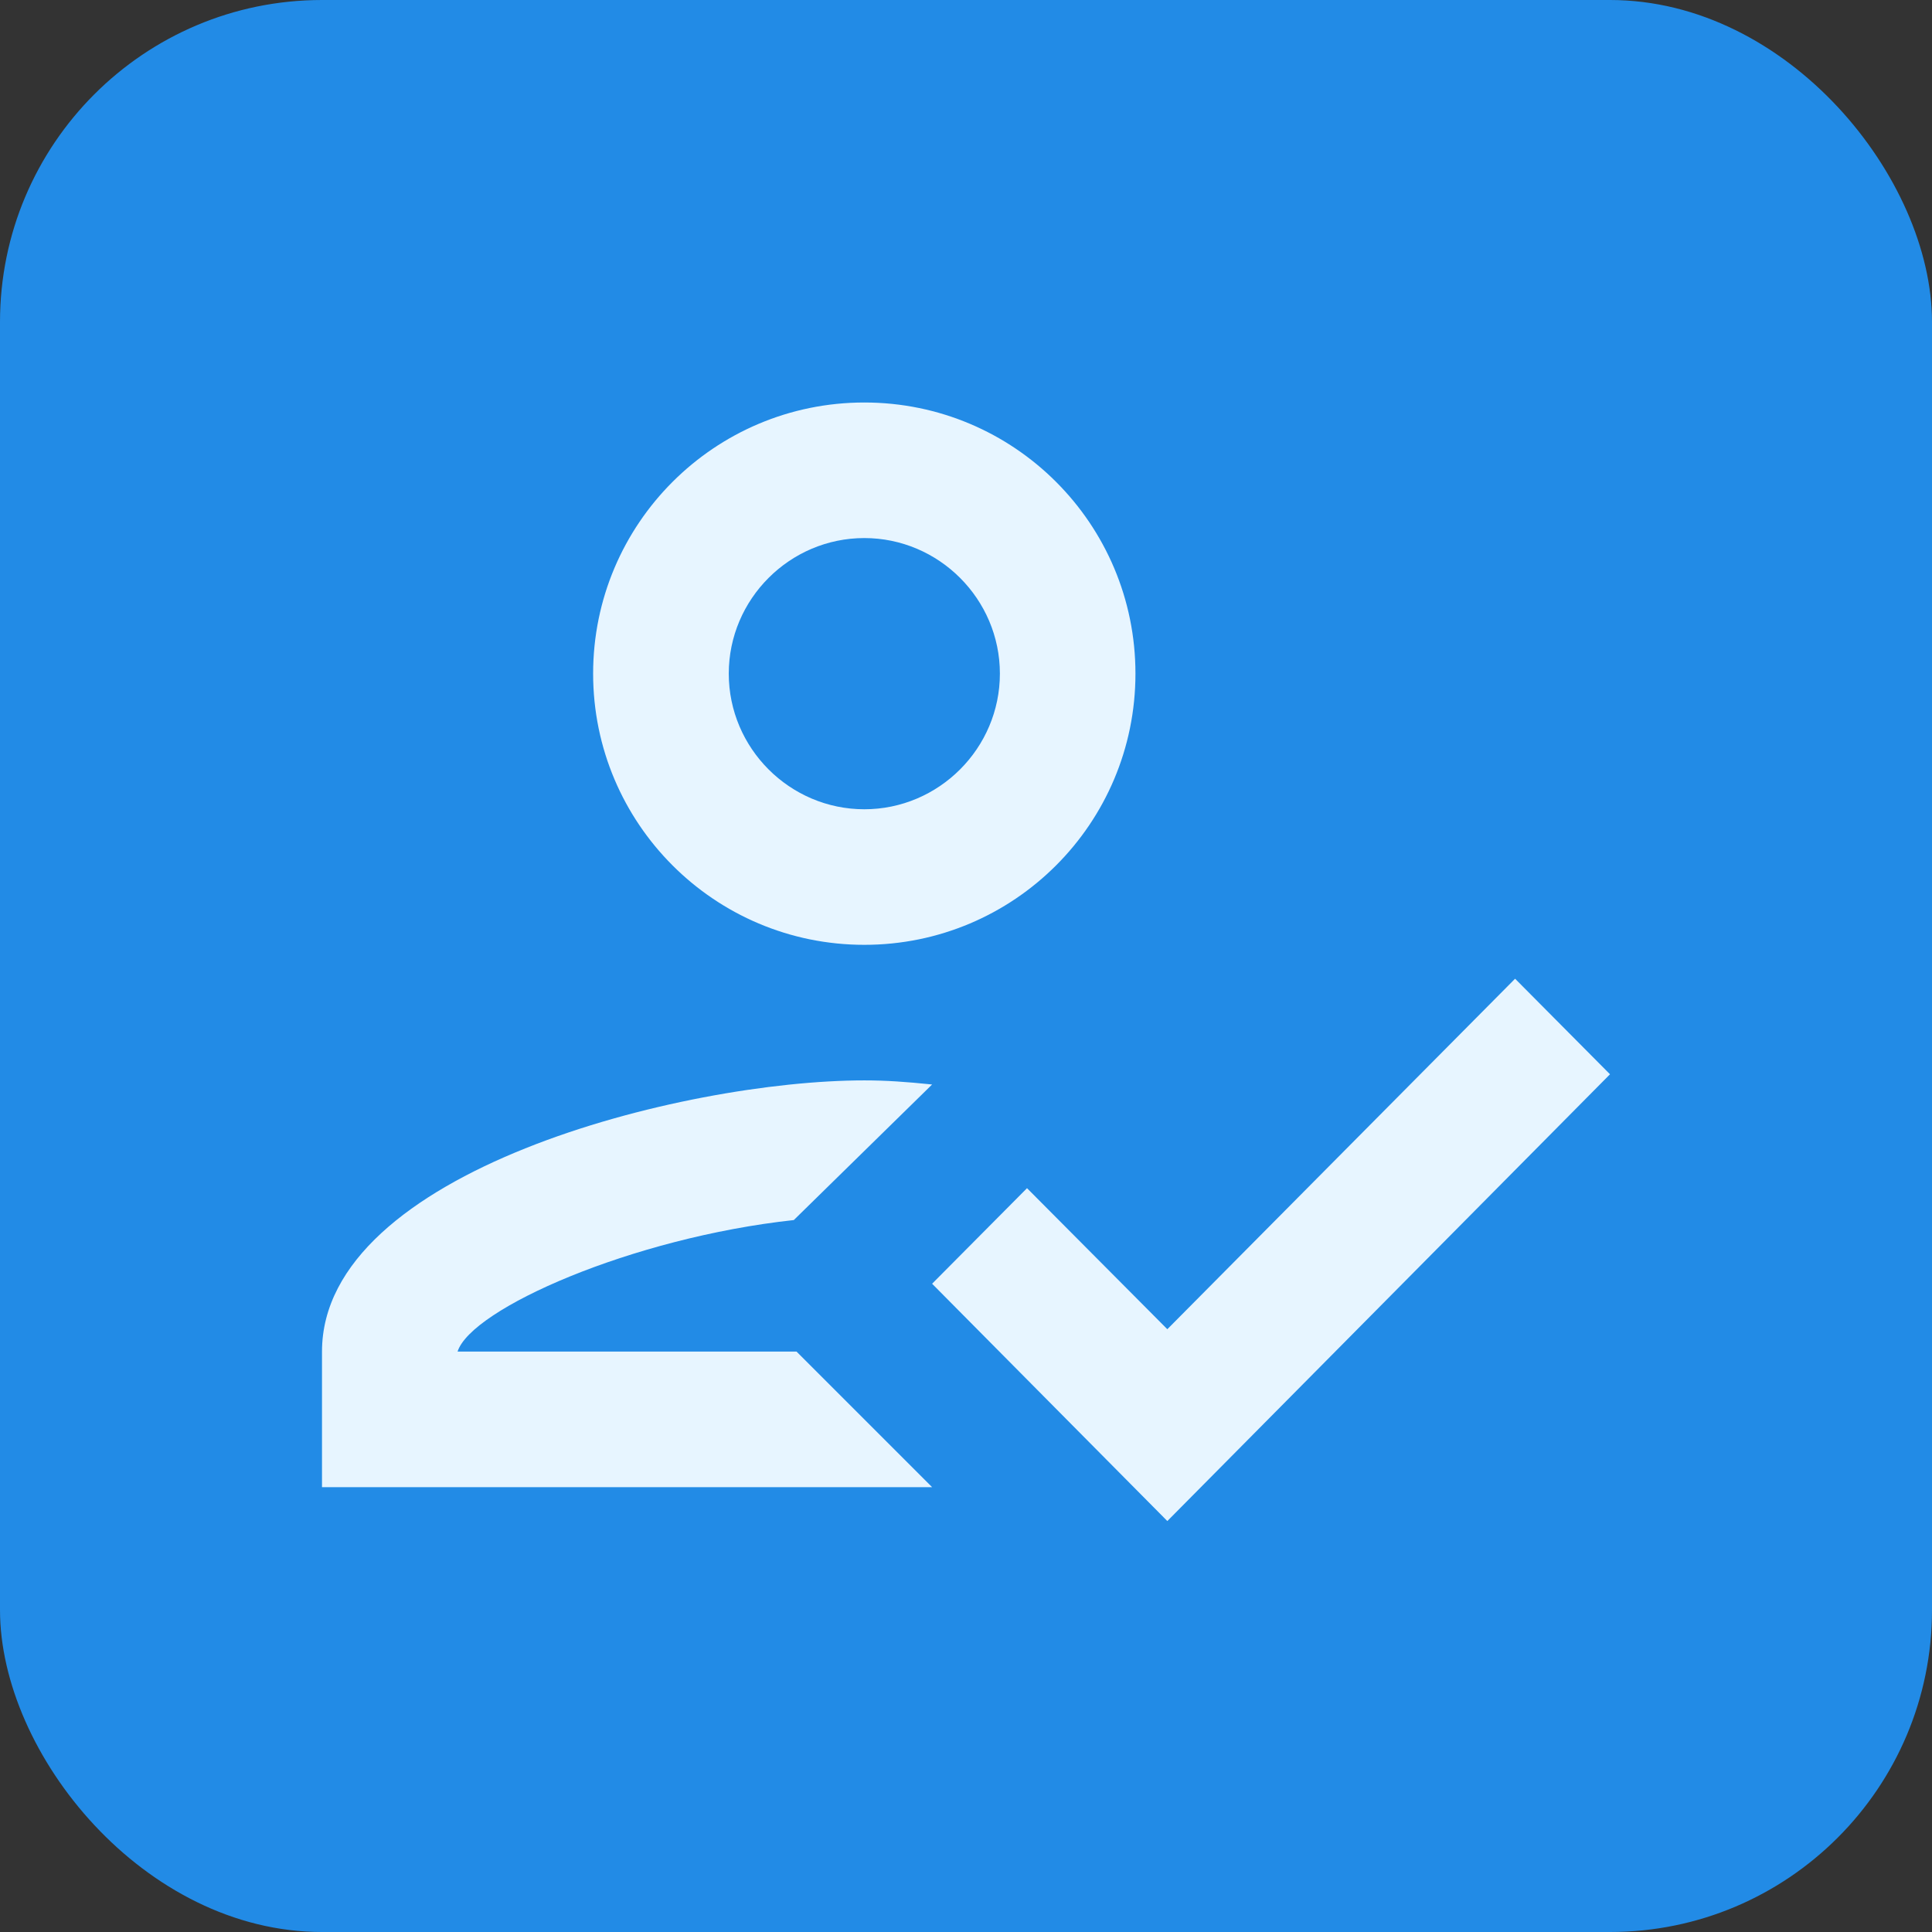 <svg width="24" height="24" viewBox="0 0 24 24" fill="none" xmlns="http://www.w3.org/2000/svg">
<rect x="0" y="0" width="24" height="24" fill="#333333" stroke="none"/>
<g clip-path="url(#clip0_20_13)">
<rect width="24" height="24" rx="4" fill="#228BE6"/>
<path d="M10.737 11.737C12.598 11.737 14.105 10.229 14.105 8.368C14.105 6.507 12.598 5 10.737 5C8.876 5 7.368 6.507 7.368 8.368C7.368 10.229 8.876 11.737 10.737 11.737ZM10.737 6.684C11.663 6.684 12.421 7.442 12.421 8.368C12.421 9.295 11.663 10.053 10.737 10.053C9.811 10.053 9.053 9.295 9.053 8.368C9.053 7.442 9.811 6.684 10.737 6.684ZM5.684 16.79C5.853 16.259 7.848 15.375 9.861 15.156L11.579 13.472C11.251 13.438 11.006 13.421 10.737 13.421C8.488 13.421 4 14.55 4 16.79V18.474H11.579L9.895 16.79H5.684ZM18.821 12.158L14.501 16.512L12.758 14.76L11.579 15.947L14.501 18.895L20 13.345L18.821 12.158Z" fill="#E7F5FF"/>
</g>
<defs>
<clipPath id="clip0_20_13">
<rect width="24" height="24" rx="4" fill="white"/>
</clipPath>
</defs>
</svg>
